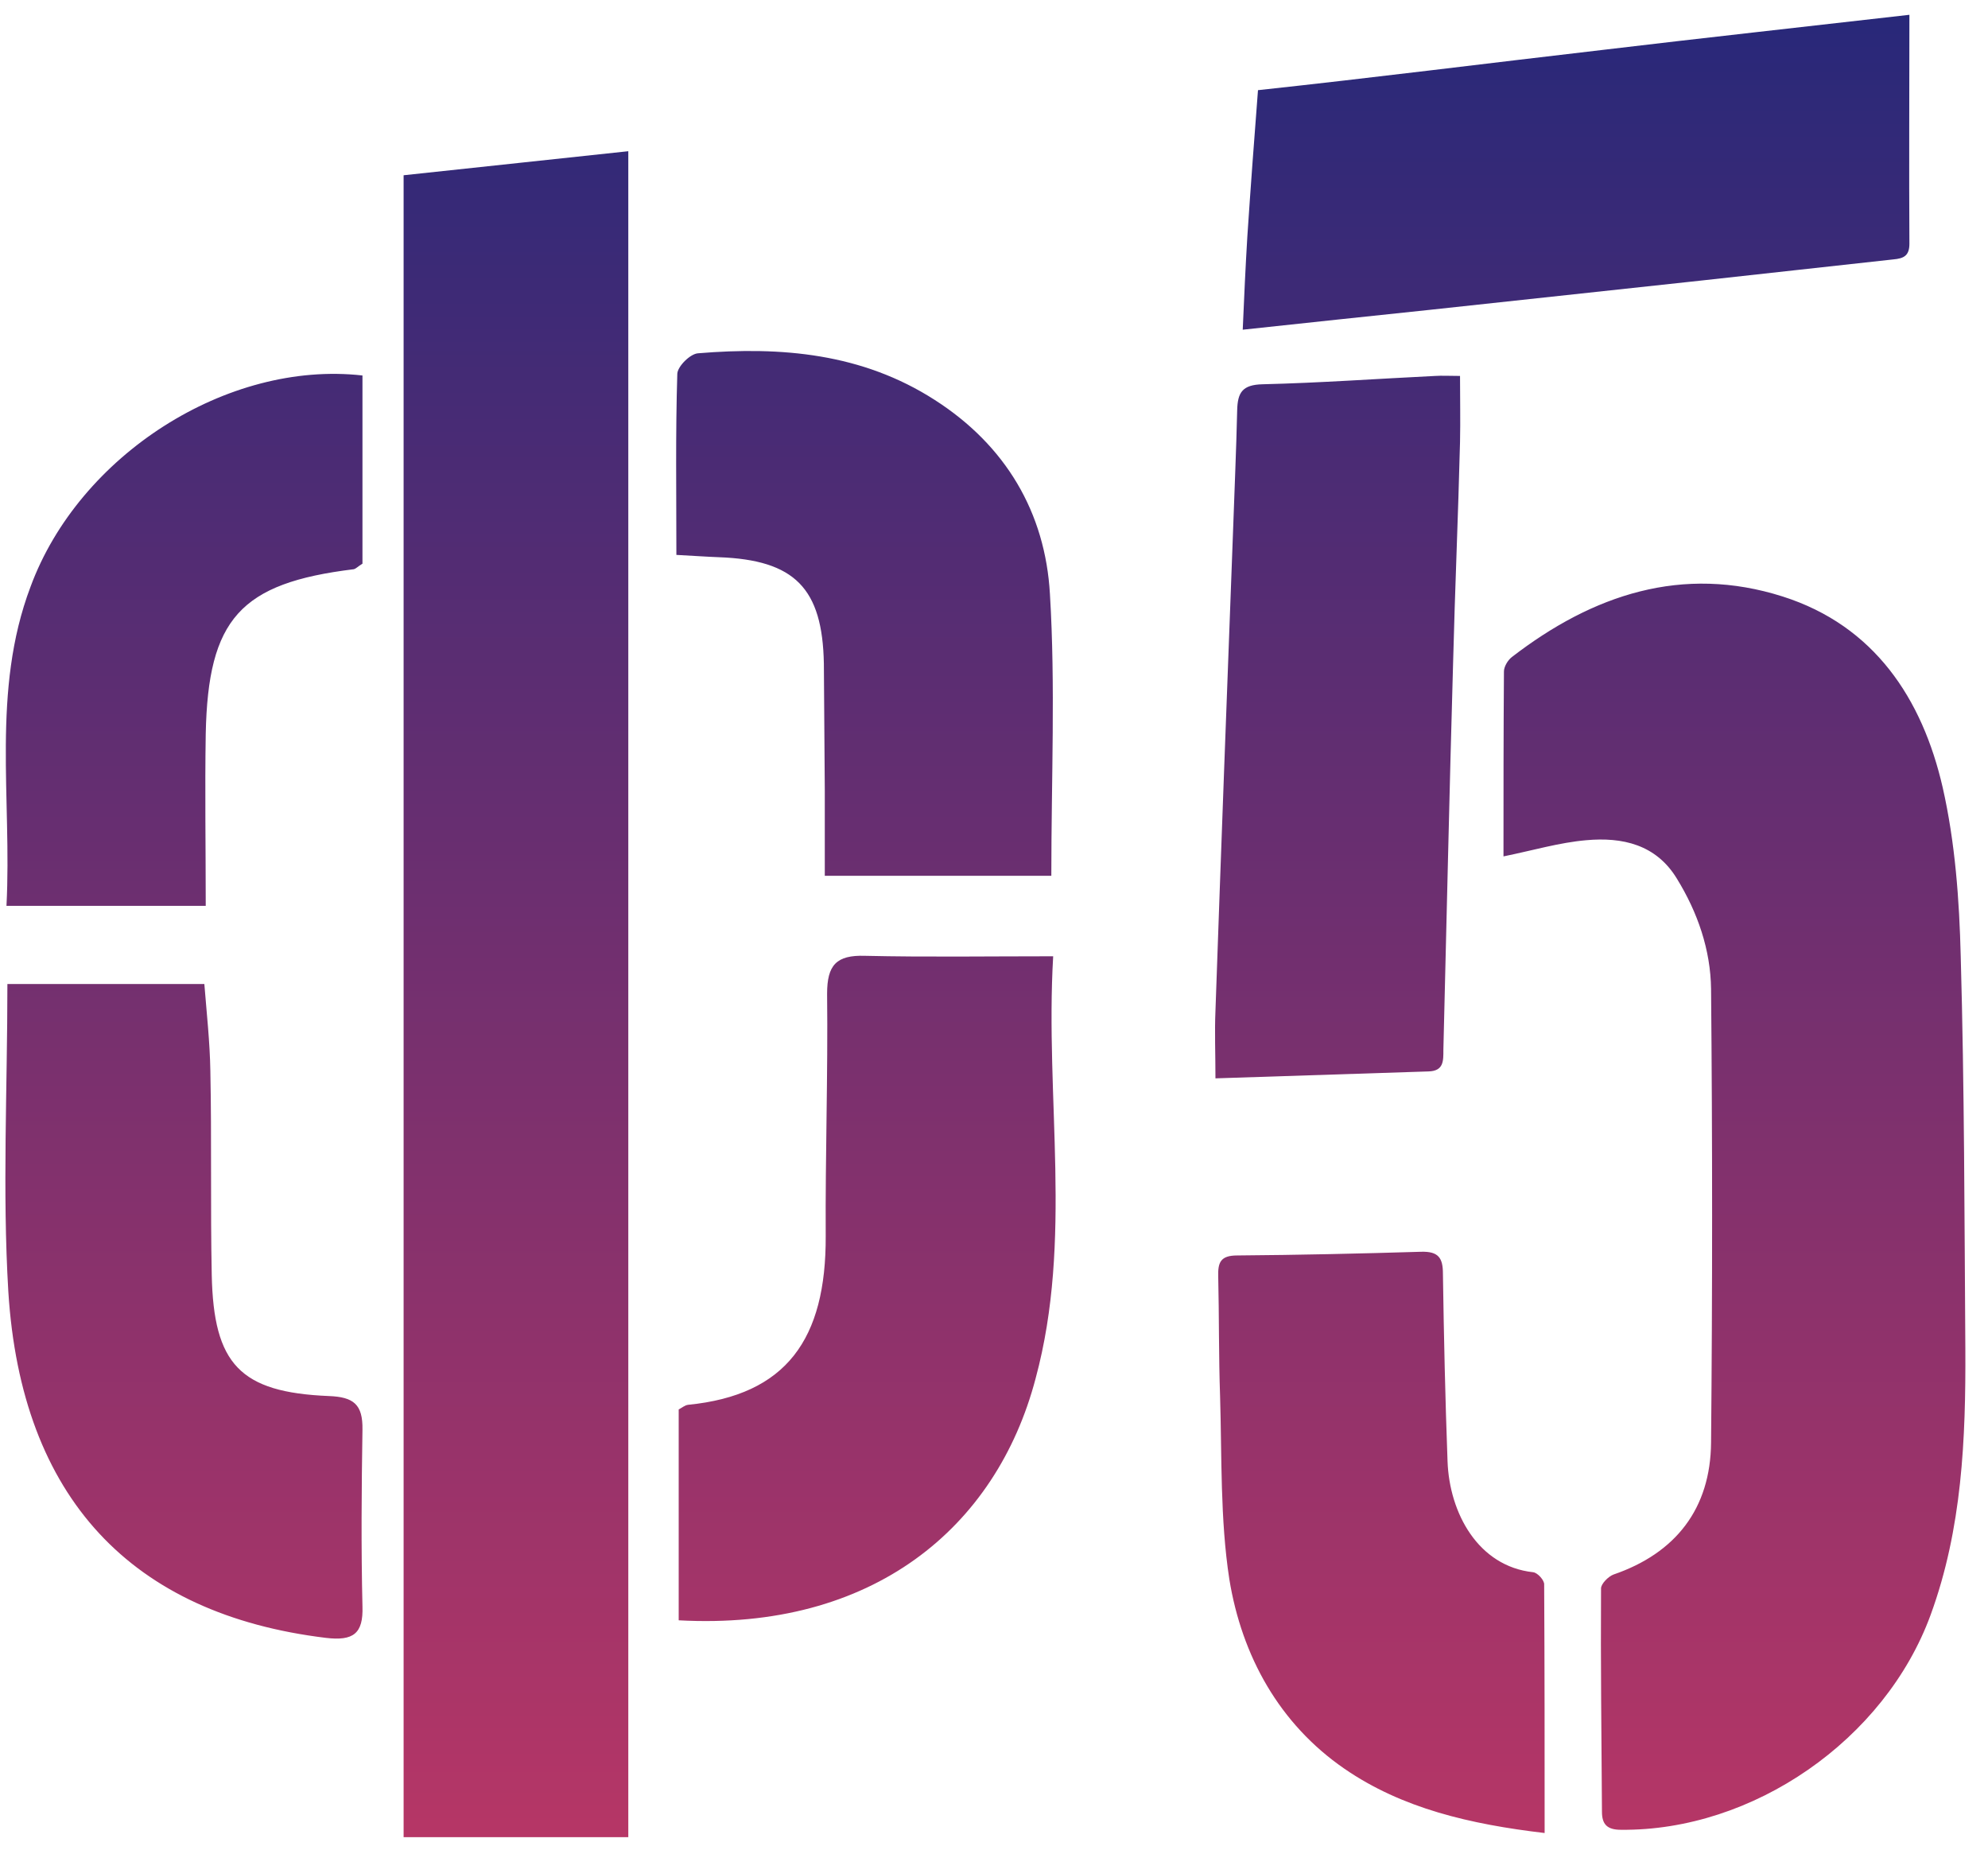 <svg width="43" height="40" viewBox="0 0 43 40" fill="none" xmlns="http://www.w3.org/2000/svg">
<path d="M42.41 20.68C42.38 19.46 42.29 18.22 42.02 17.03C41.58 15.11 40.54 13.53 38.56 12.9C36.39 12.21 34.45 12.86 32.7 14.21C32.61 14.28 32.53 14.42 32.53 14.52C32.52 15.86 32.52 17.19 32.52 18.52C33.16 18.39 33.73 18.22 34.31 18.17C35.09 18.1 35.82 18.26 36.27 19C36.72 19.73 37 20.54 37.01 21.39C37.04 24.66 37.04 27.93 37.01 31.19C37 32.63 36.24 33.59 34.9 34.05C34.79 34.09 34.63 34.25 34.63 34.35C34.62 35.96 34.64 37.57 34.65 39.18C34.65 39.45 34.76 39.57 35.06 39.57C37.91 39.6 40.77 37.63 41.76 34.92C42.44 33.06 42.52 31.12 42.51 29.17C42.49 26.36 42.49 23.52 42.41 20.68ZM36.77 6.07C38.16 5.92 39.56 5.76 40.95 5.61C41.18 5.59 41.3 5.53 41.3 5.27C41.29 3.65 41.3 2.02 41.3 0.32C39.03 0.58 36.84 0.82 34.66 1.08C32.16 1.37 29.71 1.68 27.21 1.95C27.13 2.98 27.05 4.06 26.98 5.11C26.94 5.77 26.91 6.43 26.88 7.13C28.27 6.98 29.6 6.84 30.93 6.7C32.88 6.49 34.82 6.28 36.77 6.07ZM31.22 22.7C31.29 19.91 31.35 17.12 31.43 14.34C31.47 12.75 31.54 11.16 31.58 9.56C31.59 9.09 31.58 8.62 31.58 8.13C31.35 8.13 31.19 8.12 31.04 8.13C29.8 8.19 28.56 8.28 27.31 8.31C26.87 8.32 26.77 8.49 26.76 8.87C26.74 9.75 26.7 10.62 26.67 11.5C26.54 14.95 26.41 18.41 26.29 21.86C26.27 22.32 26.29 22.78 26.29 23.32C27.87 23.27 29.38 23.22 30.9 23.17C31.23 23.16 31.22 22.94 31.22 22.7ZM33.16 34C31.97 33.87 31.35 32.72 31.31 31.6C31.26 30.25 31.23 28.89 31.21 27.54C31.21 27.2 31.11 27.06 30.74 27.07C29.42 27.11 28.09 27.14 26.76 27.15C26.4 27.15 26.34 27.3 26.35 27.61C26.37 28.47 26.36 29.33 26.39 30.19C26.43 31.51 26.39 32.85 26.59 34.15C26.86 35.81 27.67 37.28 29.08 38.25C30.33 39.11 31.8 39.45 33.41 39.64C33.41 37.8 33.41 36.04 33.4 34.27C33.41 34.18 33.26 34.01 33.16 34ZM0.14 19.59H4.45C4.45 18.31 4.43 17.09 4.45 15.87C4.5 13.38 5.2 12.61 7.65 12.31C7.7 12.3 7.74 12.25 7.84 12.19V8.12C4.92 7.79 1.71 9.84 0.66 12.69C-0.19 14.94 0.26 17.27 0.14 19.59ZM7.11 30.19C5.19 30.11 4.62 29.5 4.58 27.57C4.55 26.1 4.58 24.63 4.55 23.16C4.54 22.54 4.47 21.91 4.42 21.28H0.16C0.16 23.56 0.05 25.75 0.18 27.93C0.46 32.4 2.85 34.91 7.05 35.42C7.64 35.49 7.86 35.33 7.84 34.74C7.81 33.47 7.82 32.19 7.84 30.92C7.85 30.37 7.65 30.21 7.11 30.19ZM17.82 14.35C17.83 15.26 17.83 16.18 17.84 17.09C17.84 17.71 17.84 18.33 17.84 18.94H22.74C22.74 16.83 22.83 14.83 22.71 12.85C22.61 11.08 21.75 9.63 20.22 8.65C18.65 7.64 16.9 7.49 15.1 7.64C14.93 7.65 14.66 7.92 14.65 8.08C14.61 9.37 14.63 10.67 14.63 12C15.01 12.02 15.28 12.04 15.55 12.05C17.19 12.11 17.79 12.72 17.82 14.35ZM8.73 39.73H13.59V3.27C11.92 3.45 10.33 3.62 8.73 3.79V39.73ZM22.78 20.68C21.35 20.68 20.03 20.7 18.71 20.67C18.09 20.65 17.89 20.87 17.89 21.49C17.91 23.24 17.85 24.98 17.86 26.73C17.87 28.96 17.01 30.17 14.88 30.38C14.81 30.39 14.74 30.45 14.68 30.48V35.04C18.87 35.27 21.55 33.04 22.4 29.81C23.21 26.81 22.6 23.76 22.78 20.68Z" fill="url(#paint0_linear_18_252)"/>
<defs>
<linearGradient id="paint0_linear_18_252" x1="21.313" y1="0.32" x2="21.313" y2="39.73" gradientUnits="userSpaceOnUse">
<stop stop-color="#282879"/>
<stop offset="1" stop-color="#B63666"/>
</linearGradient>
</defs>
</svg>
